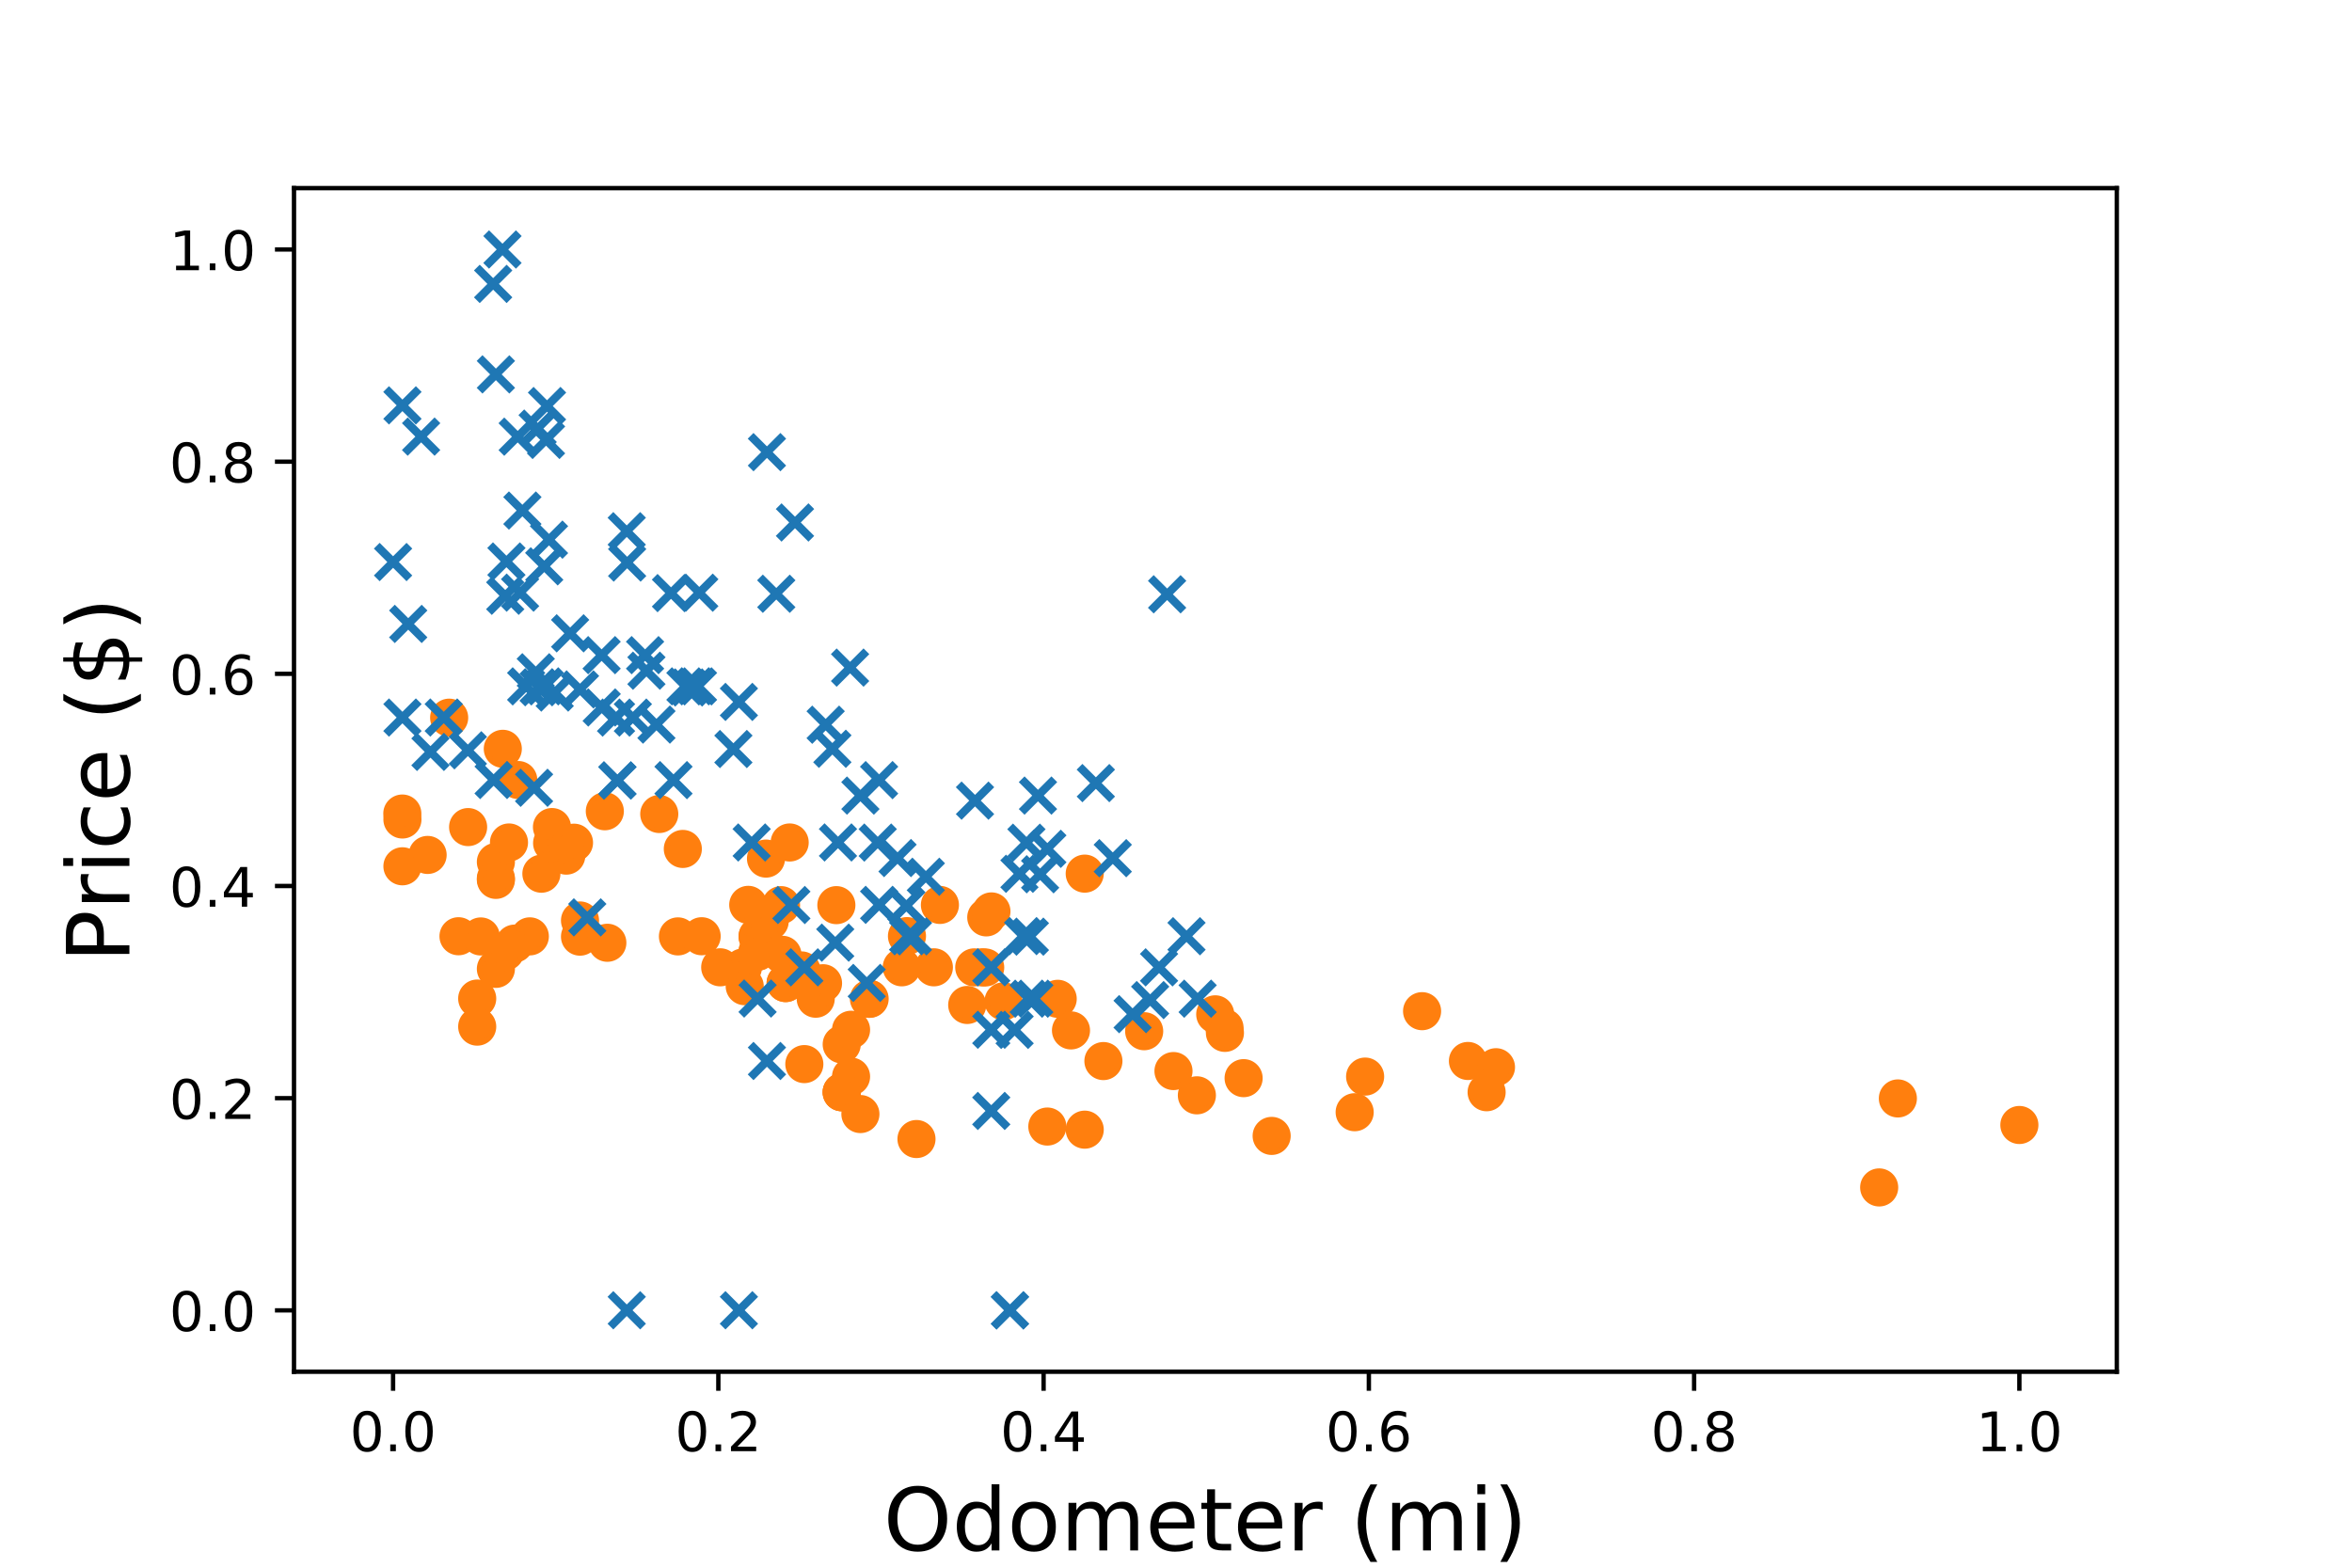 <?xml version="1.0" encoding="utf-8" standalone="no"?>
<!DOCTYPE svg PUBLIC "-//W3C//DTD SVG 1.1//EN"
  "http://www.w3.org/Graphics/SVG/1.1/DTD/svg11.dtd">
<!-- Created with matplotlib (http://matplotlib.org/) -->
<svg height="288pt" version="1.1" viewBox="0 0 432 288" width="432pt" xmlns="http://www.w3.org/2000/svg" xmlns:xlink="http://www.w3.org/1999/xlink">
 <defs>
  <style type="text/css">
*{stroke-linecap:butt;stroke-linejoin:round;}
  </style>
 </defs>
 <g id="figure_1">
  <g id="patch_1">
   <path d="M 0 288 
L 432 288 
L 432 0 
L 0 0 
z
" style="fill:#ffffff;"/>
  </g>
  <g id="axes_1">
   <g id="patch_2">
    <path d="M 54 252 
L 388.8 252 
L 388.8 34.56 
L 54 34.56 
z
" style="fill:#ffffff;"/>
   </g>
   <g id="PathCollection_1">
    <defs>
     <path d="M 0 3 
C 0.796 3 1.559 2.684 2.121 2.121 
C 2.684 1.559 3 0.796 3 0 
C 3 -0.796 2.684 -1.559 2.121 -2.121 
C 1.559 -2.684 0.796 -3 0 -3 
C -0.796 -3 -1.559 -2.684 -2.121 -2.121 
C -2.684 -1.559 -3 -0.796 -3 0 
C -3 0.796 -2.684 1.559 -2.121 2.121 
C -1.559 2.684 -0.796 3 0 3 
z
" id="mcdfbeb2404" style="stroke:#ff7f0e;"/>
    </defs>
    <g clip-path="url(#pd750fcc154)">
     <use style="fill:#ff7f0e;stroke:#ff7f0e;" x="128.874" xlink:href="#mcdfbeb2404" y="171.997"/>
     <use style="fill:#ff7f0e;stroke:#ff7f0e;" x="147.734" xlink:href="#mcdfbeb2404" y="195.486"/>
     <use style="fill:#ff7f0e;stroke:#ff7f0e;" x="172.638" xlink:href="#mcdfbeb2404" y="166.244"/>
     <use style="fill:#ff7f0e;stroke:#ff7f0e;" x="158.034" xlink:href="#mcdfbeb2404" y="204.663"/>
     <use style="fill:#ff7f0e;stroke:#ff7f0e;" x="99.439" xlink:href="#mcdfbeb2404" y="160.508"/>
     <use style="fill:#ff7f0e;stroke:#ff7f0e;" x="97.316" xlink:href="#mcdfbeb2404" y="172.02"/>
     <use style="fill:#ff7f0e;stroke:#ff7f0e;" x="154.6" xlink:href="#mcdfbeb2404" y="191.861"/>
     <use style="fill:#ff7f0e;stroke:#ff7f0e;" x="147.224" xlink:href="#mcdfbeb2404" y="178.278"/>
     <use style="fill:#ff7f0e;stroke:#ff7f0e;" x="91.082" xlink:href="#mcdfbeb2404" y="161.357"/>
     <use style="fill:#ff7f0e;stroke:#ff7f0e;" x="84.215" xlink:href="#mcdfbeb2404" y="171.997"/>
     <use style="fill:#ff7f0e;stroke:#ff7f0e;" x="156.317" xlink:href="#mcdfbeb2404" y="197.78"/>
     <use style="fill:#ff7f0e;stroke:#ff7f0e;" x="87.649" xlink:href="#mcdfbeb2404" y="188.603"/>
     <use style="fill:#ff7f0e;stroke:#ff7f0e;" x="194.272" xlink:href="#mcdfbeb2404" y="183.492"/>
     <use style="fill:#ff7f0e;stroke:#ff7f0e;" x="248.817" xlink:href="#mcdfbeb2404" y="204.325"/>
     <use style="fill:#ff7f0e;stroke:#ff7f0e;" x="94.516" xlink:href="#mcdfbeb2404" y="173.351"/>
     <use style="fill:#ff7f0e;stroke:#ff7f0e;" x="139.15" xlink:href="#mcdfbeb2404" y="172.026"/>
     <use style="fill:#ff7f0e;stroke:#ff7f0e;" x="91.082" xlink:href="#mcdfbeb2404" y="177.991"/>
     <use style="fill:#ff7f0e;stroke:#ff7f0e;" x="250.736" xlink:href="#mcdfbeb2404" y="197.78"/>
     <use style="fill:#ff7f0e;stroke:#ff7f0e;" x="136.455" xlink:href="#mcdfbeb2404" y="177.733"/>
     <use style="fill:#ff7f0e;stroke:#ff7f0e;" x="233.569" xlink:href="#mcdfbeb2404" y="208.678"/>
     <use style="fill:#ff7f0e;stroke:#ff7f0e;" x="154.6" xlink:href="#mcdfbeb2404" y="200.648"/>
     <use style="fill:#ff7f0e;stroke:#ff7f0e;" x="106.533" xlink:href="#mcdfbeb2404" y="172.072"/>
     <use style="fill:#ff7f0e;stroke:#ff7f0e;" x="153.618" xlink:href="#mcdfbeb2404" y="166.284"/>
     <use style="fill:#ff7f0e;stroke:#ff7f0e;" x="370.905" xlink:href="#mcdfbeb2404" y="206.671"/>
     <use style="fill:#ff7f0e;stroke:#ff7f0e;" x="178.943" xlink:href="#mcdfbeb2404" y="177.716"/>
     <use style="fill:#ff7f0e;stroke:#ff7f0e;" x="181.151" xlink:href="#mcdfbeb2404" y="168.532"/>
     <use style="fill:#ff7f0e;stroke:#ff7f0e;" x="159.725" xlink:href="#mcdfbeb2404" y="183.498"/>
     <use style="fill:#ff7f0e;stroke:#ff7f0e;" x="139.15" xlink:href="#mcdfbeb2404" y="172.026"/>
     <use style="fill:#ff7f0e;stroke:#ff7f0e;" x="136.783" xlink:href="#mcdfbeb2404" y="181.174"/>
     <use style="fill:#ff7f0e;stroke:#ff7f0e;" x="192.368" xlink:href="#mcdfbeb2404" y="206.958"/>
     <use style="fill:#ff7f0e;stroke:#ff7f0e;" x="154.6" xlink:href="#mcdfbeb2404" y="200.648"/>
     <use style="fill:#ff7f0e;stroke:#ff7f0e;" x="156.317" xlink:href="#mcdfbeb2404" y="189.176"/>
     <use style="fill:#ff7f0e;stroke:#ff7f0e;" x="273.053" xlink:href="#mcdfbeb2404" y="200.654"/>
     <use style="fill:#ff7f0e;stroke:#ff7f0e;" x="219.835" xlink:href="#mcdfbeb2404" y="201.222"/>
     <use style="fill:#ff7f0e;stroke:#ff7f0e;" x="154.6" xlink:href="#mcdfbeb2404" y="200.648"/>
     <use style="fill:#ff7f0e;stroke:#ff7f0e;" x="345.155" xlink:href="#mcdfbeb2404" y="218.143"/>
     <use style="fill:#ff7f0e;stroke:#ff7f0e;" x="165.628" xlink:href="#mcdfbeb2404" y="177.704"/>
     <use style="fill:#ff7f0e;stroke:#ff7f0e;" x="111.09" xlink:href="#mcdfbeb2404" y="149.036"/>
     <use style="fill:#ff7f0e;stroke:#ff7f0e;" x="202.668" xlink:href="#mcdfbeb2404" y="194.929"/>
     <use style="fill:#ff7f0e;stroke:#ff7f0e;" x="143.455" xlink:href="#mcdfbeb2404" y="166.284"/>
     <use style="fill:#ff7f0e;stroke:#ff7f0e;" x="95.194" xlink:href="#mcdfbeb2404" y="143.3"/>
     <use style="fill:#ff7f0e;stroke:#ff7f0e;" x="104.011" xlink:href="#mcdfbeb2404" y="157.187"/>
     <use style="fill:#ff7f0e;stroke:#ff7f0e;" x="144.3" xlink:href="#mcdfbeb2404" y="180.601"/>
     <use style="fill:#ff7f0e;stroke:#ff7f0e;" x="87.649" xlink:href="#mcdfbeb2404" y="183.446"/>
     <use style="fill:#ff7f0e;stroke:#ff7f0e;" x="144.3" xlink:href="#mcdfbeb2404" y="180.601"/>
     <use style="fill:#ff7f0e;stroke:#ff7f0e;" x="224.985" xlink:href="#mcdfbeb2404" y="189.75"/>
     <use style="fill:#ff7f0e;stroke:#ff7f0e;" x="141.37" xlink:href="#mcdfbeb2404" y="169.261"/>
     <use style="fill:#ff7f0e;stroke:#ff7f0e;" x="269.62" xlink:href="#mcdfbeb2404" y="194.912"/>
     <use style="fill:#ff7f0e;stroke:#ff7f0e;" x="215.537" xlink:href="#mcdfbeb2404" y="196.765"/>
     <use style="fill:#ff7f0e;stroke:#ff7f0e;" x="168.334" xlink:href="#mcdfbeb2404" y="209.252"/>
     <use style="fill:#ff7f0e;stroke:#ff7f0e;" x="210.155" xlink:href="#mcdfbeb2404" y="189.446"/>
     <use style="fill:#ff7f0e;stroke:#ff7f0e;" x="348.588" xlink:href="#mcdfbeb2404" y="201.795"/>
     <use style="fill:#ff7f0e;stroke:#ff7f0e;" x="159.599" xlink:href="#mcdfbeb2404" y="183.48"/>
     <use style="fill:#ff7f0e;stroke:#ff7f0e;" x="228.419" xlink:href="#mcdfbeb2404" y="198.067"/>
     <use style="fill:#ff7f0e;stroke:#ff7f0e;" x="223.205" xlink:href="#mcdfbeb2404" y="186.343"/>
     <use style="fill:#ff7f0e;stroke:#ff7f0e;" x="151.167" xlink:href="#mcdfbeb2404" y="180.63"/>
     <use style="fill:#ff7f0e;stroke:#ff7f0e;" x="149.824" xlink:href="#mcdfbeb2404" y="183.475"/>
     <use style="fill:#ff7f0e;stroke:#ff7f0e;" x="111.552" xlink:href="#mcdfbeb2404" y="173.196"/>
     <use style="fill:#ff7f0e;stroke:#ff7f0e;" x="199.235" xlink:href="#mcdfbeb2404" y="207.531"/>
     <use style="fill:#ff7f0e;stroke:#ff7f0e;" x="196.713" xlink:href="#mcdfbeb2404" y="189.297"/>
     <use style="fill:#ff7f0e;stroke:#ff7f0e;" x="101.408" xlink:href="#mcdfbeb2404" y="154.892"/>
     <use style="fill:#ff7f0e;stroke:#ff7f0e;" x="78.542" xlink:href="#mcdfbeb2404" y="157.061"/>
     <use style="fill:#ff7f0e;stroke:#ff7f0e;" x="104.198" xlink:href="#mcdfbeb2404" y="155.334"/>
     <use style="fill:#ff7f0e;stroke:#ff7f0e;" x="124.52" xlink:href="#mcdfbeb2404" y="172.026"/>
     <use style="fill:#ff7f0e;stroke:#ff7f0e;" x="224.915" xlink:href="#mcdfbeb2404" y="188.832"/>
     <use style="fill:#ff7f0e;stroke:#ff7f0e;" x="171.529" xlink:href="#mcdfbeb2404" y="177.704"/>
     <use style="fill:#ff7f0e;stroke:#ff7f0e;" x="184.323" xlink:href="#mcdfbeb2404" y="183.951"/>
     <use style="fill:#ff7f0e;stroke:#ff7f0e;" x="91.082" xlink:href="#mcdfbeb2404" y="158.345"/>
     <use style="fill:#ff7f0e;stroke:#ff7f0e;" x="106.533" xlink:href="#mcdfbeb2404" y="169.1"/>
     <use style="fill:#ff7f0e;stroke:#ff7f0e;" x="105.43" xlink:href="#mcdfbeb2404" y="154.812"/>
     <use style="fill:#ff7f0e;stroke:#ff7f0e;" x="145.042" xlink:href="#mcdfbeb2404" y="154.772"/>
     <use style="fill:#ff7f0e;stroke:#ff7f0e;" x="92.351" xlink:href="#mcdfbeb2404" y="137.564"/>
     <use style="fill:#ff7f0e;stroke:#ff7f0e;" x="180.955" xlink:href="#mcdfbeb2404" y="177.733"/>
     <use style="fill:#ff7f0e;stroke:#ff7f0e;" x="139.15" xlink:href="#mcdfbeb2404" y="174.836"/>
     <use style="fill:#ff7f0e;stroke:#ff7f0e;" x="132.283" xlink:href="#mcdfbeb2404" y="177.704"/>
     <use style="fill:#ff7f0e;stroke:#ff7f0e;" x="88.31" xlink:href="#mcdfbeb2404" y="172.037"/>
     <use style="fill:#ff7f0e;stroke:#ff7f0e;" x="139.15" xlink:href="#mcdfbeb2404" y="174.836"/>
     <use style="fill:#ff7f0e;stroke:#ff7f0e;" x="125.416" xlink:href="#mcdfbeb2404" y="155.959"/>
     <use style="fill:#ff7f0e;stroke:#ff7f0e;" x="182.1" xlink:href="#mcdfbeb2404" y="167.437"/>
     <use style="fill:#ff7f0e;stroke:#ff7f0e;" x="261.199" xlink:href="#mcdfbeb2404" y="185.763"/>
     <use style="fill:#ff7f0e;stroke:#ff7f0e;" x="73.915" xlink:href="#mcdfbeb2404" y="159.148"/>
     <use style="fill:#ff7f0e;stroke:#ff7f0e;" x="121.09" xlink:href="#mcdfbeb2404" y="149.541"/>
     <use style="fill:#ff7f0e;stroke:#ff7f0e;" x="199.235" xlink:href="#mcdfbeb2404" y="160.496"/>
     <use style="fill:#ff7f0e;stroke:#ff7f0e;" x="140.693" xlink:href="#mcdfbeb2404" y="157.732"/>
     <use style="fill:#ff7f0e;stroke:#ff7f0e;" x="73.915" xlink:href="#mcdfbeb2404" y="150.55"/>
     <use style="fill:#ff7f0e;stroke:#ff7f0e;" x="274.77" xlink:href="#mcdfbeb2404" y="196.059"/>
     <use style="fill:#ff7f0e;stroke:#ff7f0e;" x="73.896" xlink:href="#mcdfbeb2404" y="149.455"/>
     <use style="fill:#ff7f0e;stroke:#ff7f0e;" x="143.72" xlink:href="#mcdfbeb2404" y="175.41"/>
     <use style="fill:#ff7f0e;stroke:#ff7f0e;" x="93.487" xlink:href="#mcdfbeb2404" y="154.772"/>
     <use style="fill:#ff7f0e;stroke:#ff7f0e;" x="166.586" xlink:href="#mcdfbeb2404" y="171.974"/>
     <use style="fill:#ff7f0e;stroke:#ff7f0e;" x="101.382" xlink:href="#mcdfbeb2404" y="151.938"/>
     <use style="fill:#ff7f0e;stroke:#ff7f0e;" x="177.652" xlink:href="#mcdfbeb2404" y="184.622"/>
     <use style="fill:#ff7f0e;stroke:#ff7f0e;" x="85.98" xlink:href="#mcdfbeb2404" y="151.944"/>
     <use style="fill:#ff7f0e;stroke:#ff7f0e;" x="91.082" xlink:href="#mcdfbeb2404" y="161.644"/>
     <use style="fill:#ff7f0e;stroke:#ff7f0e;" x="82.499" xlink:href="#mcdfbeb2404" y="131.845"/>
     <use style="fill:#ff7f0e;stroke:#ff7f0e;" x="180.351" xlink:href="#mcdfbeb2404" y="177.71"/>
     <use style="fill:#ff7f0e;stroke:#ff7f0e;" x="137.433" xlink:href="#mcdfbeb2404" y="166.232"/>
     <use style="fill:#ff7f0e;stroke:#ff7f0e;" x="104.816" xlink:href="#mcdfbeb2404" y="155.334"/>
     <use style="fill:#ff7f0e;stroke:#ff7f0e;" x="92.799" xlink:href="#mcdfbeb2404" y="174.836"/>
     <use style="fill:#ff7f0e;stroke:#ff7f0e;" x="149.45" xlink:href="#mcdfbeb2404" y="180.572"/>
    </g>
   </g>
   <g id="PathCollection_2">
    <defs>
     <path d="M -3 3 
L 3 -3 
M -3 -3 
L 3 3 
" id="meeaade6851" style="stroke:#1f77b4;stroke-width:1.5;"/>
    </defs>
    <g clip-path="url(#pd750fcc154)">
     <use style="fill:#1f77b4;stroke:#1f77b4;stroke-width:1.5;" x="187.911" xlink:href="#meeaade6851" y="171.974"/>
     <use style="fill:#1f77b4;stroke:#1f77b4;stroke-width:1.5;" x="217.93" xlink:href="#meeaade6851" y="171.997"/>
     <use style="fill:#1f77b4;stroke:#1f77b4;stroke-width:1.5;" x="189.163" xlink:href="#meeaade6851" y="172.072"/>
     <use style="fill:#1f77b4;stroke:#1f77b4;stroke-width:1.5;" x="107.868" xlink:href="#meeaade6851" y="168.532"/>
     <use style="fill:#1f77b4;stroke:#1f77b4;stroke-width:1.5;" x="118.731" xlink:href="#meeaade6851" y="123.213"/>
     <use style="fill:#1f77b4;stroke:#1f77b4;stroke-width:1.5;" x="128.439" xlink:href="#meeaade6851" y="108.884"/>
     <use style="fill:#1f77b4;stroke:#1f77b4;stroke-width:1.5;" x="214.369" xlink:href="#meeaade6851" y="109.177"/>
     <use style="fill:#1f77b4;stroke:#1f77b4;stroke-width:1.5;" x="166.789" xlink:href="#meeaade6851" y="171.997"/>
     <use style="fill:#1f77b4;stroke:#1f77b4;stroke-width:1.5;" x="182.068" xlink:href="#meeaade6851" y="204.09"/>
     <use style="fill:#1f77b4;stroke:#1f77b4;stroke-width:1.5;" x="145.352" xlink:href="#meeaade6851" y="166.261"/>
     <use style="fill:#1f77b4;stroke:#1f77b4;stroke-width:1.5;" x="188.934" xlink:href="#meeaade6851" y="183.469"/>
     <use style="fill:#1f77b4;stroke:#1f77b4;stroke-width:1.5;" x="186.359" xlink:href="#meeaade6851" y="189.205"/>
     <use style="fill:#1f77b4;stroke:#1f77b4;stroke-width:1.5;" x="219.974" xlink:href="#meeaade6851" y="183.469"/>
     <use style="fill:#1f77b4;stroke:#1f77b4;stroke-width:1.5;" x="208.026" xlink:href="#meeaade6851" y="186.308"/>
     <use style="fill:#1f77b4;stroke:#1f77b4;stroke-width:1.5;" x="185.501" xlink:href="#meeaade6851" y="240.725"/>
     <use style="fill:#1f77b4;stroke:#1f77b4;stroke-width:1.5;" x="212.888" xlink:href="#meeaade6851" y="177.71"/>
     <use style="fill:#1f77b4;stroke:#1f77b4;stroke-width:1.5;" x="123.7" xlink:href="#meeaade6851" y="143.317"/>
     <use style="fill:#1f77b4;stroke:#1f77b4;stroke-width:1.5;" x="201.279" xlink:href="#meeaade6851" y="143.862"/>
     <use style="fill:#1f77b4;stroke:#1f77b4;stroke-width:1.5;" x="138.06" xlink:href="#meeaade6851" y="154.772"/>
     <use style="fill:#1f77b4;stroke:#1f77b4;stroke-width:1.5;" x="140.867" xlink:href="#meeaade6851" y="194.912"/>
     <use style="fill:#1f77b4;stroke:#1f77b4;stroke-width:1.5;" x="159.193" xlink:href="#meeaade6851" y="180.572"/>
     <use style="fill:#1f77b4;stroke:#1f77b4;stroke-width:1.5;" x="187.243" xlink:href="#meeaade6851" y="160.525"/>
     <use style="fill:#1f77b4;stroke:#1f77b4;stroke-width:1.5;" x="166.475" xlink:href="#meeaade6851" y="166.404"/>
     <use style="fill:#1f77b4;stroke:#1f77b4;stroke-width:1.5;" x="192.368" xlink:href="#meeaade6851" y="155.936"/>
     <use style="fill:#1f77b4;stroke:#1f77b4;stroke-width:1.5;" x="147.734" xlink:href="#meeaade6851" y="177.71"/>
     <use style="fill:#1f77b4;stroke:#1f77b4;stroke-width:1.5;" x="211.252" xlink:href="#meeaade6851" y="183.727"/>
     <use style="fill:#1f77b4;stroke:#1f77b4;stroke-width:1.5;" x="161.467" xlink:href="#meeaade6851" y="143.317"/>
     <use style="fill:#1f77b4;stroke:#1f77b4;stroke-width:1.5;" x="161.467" xlink:href="#meeaade6851" y="166.232"/>
     <use style="fill:#1f77b4;stroke:#1f77b4;stroke-width:1.5;" x="185.501" xlink:href="#meeaade6851" y="240.725"/>
     <use style="fill:#1f77b4;stroke:#1f77b4;stroke-width:1.5;" x="126.488" xlink:href="#meeaade6851" y="126.293"/>
     <use style="fill:#1f77b4;stroke:#1f77b4;stroke-width:1.5;" x="161.217" xlink:href="#meeaade6851" y="154.789"/>
     <use style="fill:#1f77b4;stroke:#1f77b4;stroke-width:1.5;" x="110.498" xlink:href="#meeaade6851" y="120.356"/>
     <use style="fill:#1f77b4;stroke:#1f77b4;stroke-width:1.5;" x="116.242" xlink:href="#meeaade6851" y="131.828"/>
     <use style="fill:#1f77b4;stroke:#1f77b4;stroke-width:1.5;" x="134.704" xlink:href="#meeaade6851" y="137.604"/>
     <use style="fill:#1f77b4;stroke:#1f77b4;stroke-width:1.5;" x="95.086" xlink:href="#meeaade6851" y="80.222"/>
     <use style="fill:#1f77b4;stroke:#1f77b4;stroke-width:1.5;" x="81.503" xlink:href="#meeaade6851" y="131.817"/>
     <use style="fill:#1f77b4;stroke:#1f77b4;stroke-width:1.5;" x="98.407" xlink:href="#meeaade6851" y="123.5"/>
     <use style="fill:#1f77b4;stroke:#1f77b4;stroke-width:1.5;" x="152.884" xlink:href="#meeaade6851" y="137.558"/>
     <use style="fill:#1f77b4;stroke:#1f77b4;stroke-width:1.5;" x="189.978" xlink:href="#meeaade6851" y="183.469"/>
     <use style="fill:#1f77b4;stroke:#1f77b4;stroke-width:1.5;" x="142.583" xlink:href="#meeaade6851" y="109.079"/>
     <use style="fill:#1f77b4;stroke:#1f77b4;stroke-width:1.5;" x="113.399" xlink:href="#meeaade6851" y="143.375"/>
     <use style="fill:#1f77b4;stroke:#1f77b4;stroke-width:1.5;" x="153.915" xlink:href="#meeaade6851" y="154.766"/>
     <use style="fill:#1f77b4;stroke:#1f77b4;stroke-width:1.5;" x="113.399" xlink:href="#meeaade6851" y="143.375"/>
     <use style="fill:#1f77b4;stroke:#1f77b4;stroke-width:1.5;" x="191.044" xlink:href="#meeaade6851" y="160.611"/>
     <use style="fill:#1f77b4;stroke:#1f77b4;stroke-width:1.5;" x="146.017" xlink:href="#meeaade6851" y="95.984"/>
     <use style="fill:#1f77b4;stroke:#1f77b4;stroke-width:1.5;" x="153.414" xlink:href="#meeaade6851" y="173.173"/>
     <use style="fill:#1f77b4;stroke:#1f77b4;stroke-width:1.5;" x="98.933" xlink:href="#meeaade6851" y="126.253"/>
     <use style="fill:#1f77b4;stroke:#1f77b4;stroke-width:1.5;" x="99.961" xlink:href="#meeaade6851" y="104.043"/>
     <use style="fill:#1f77b4;stroke:#1f77b4;stroke-width:1.5;" x="98.095" xlink:href="#meeaade6851" y="144.723"/>
     <use style="fill:#1f77b4;stroke:#1f77b4;stroke-width:1.5;" x="167.69" xlink:href="#meeaade6851" y="172.026"/>
     <use style="fill:#1f77b4;stroke:#1f77b4;stroke-width:1.5;" x="92.799" xlink:href="#meeaade6851" y="109.447"/>
     <use style="fill:#1f77b4;stroke:#1f77b4;stroke-width:1.5;" x="139.15" xlink:href="#meeaade6851" y="183.44"/>
     <use style="fill:#1f77b4;stroke:#1f77b4;stroke-width:1.5;" x="204.385" xlink:href="#meeaade6851" y="157.657"/>
     <use style="fill:#1f77b4;stroke:#1f77b4;stroke-width:1.5;" x="158.034" xlink:href="#meeaade6851" y="146.157"/>
     <use style="fill:#1f77b4;stroke:#1f77b4;stroke-width:1.5;" x="85.932" xlink:href="#meeaade6851" y="137.839"/>
     <use style="fill:#1f77b4;stroke:#1f77b4;stroke-width:1.5;" x="140.867" xlink:href="#meeaade6851" y="83.061"/>
     <use style="fill:#1f77b4;stroke:#1f77b4;stroke-width:1.5;" x="90.663" xlink:href="#meeaade6851" y="143.294"/>
     <use style="fill:#1f77b4;stroke:#1f77b4;stroke-width:1.5;" x="100.835" xlink:href="#meeaade6851" y="99.139"/>
     <use style="fill:#1f77b4;stroke:#1f77b4;stroke-width:1.5;" x="77.349" xlink:href="#meeaade6851" y="80.21"/>
     <use style="fill:#1f77b4;stroke:#1f77b4;stroke-width:1.5;" x="115.116" xlink:href="#meeaade6851" y="97.585"/>
     <use style="fill:#1f77b4;stroke:#1f77b4;stroke-width:1.5;" x="72.198" xlink:href="#meeaade6851" y="103.252"/>
     <use style="fill:#1f77b4;stroke:#1f77b4;stroke-width:1.5;" x="179.084" xlink:href="#meeaade6851" y="147.086"/>
     <use style="fill:#1f77b4;stroke:#1f77b4;stroke-width:1.5;" x="110.517" xlink:href="#meeaade6851" y="129.97"/>
     <use style="fill:#1f77b4;stroke:#1f77b4;stroke-width:1.5;" x="188.526" xlink:href="#meeaade6851" y="154.812"/>
     <use style="fill:#1f77b4;stroke:#1f77b4;stroke-width:1.5;" x="164.852" xlink:href="#meeaade6851" y="157.634"/>
     <use style="fill:#1f77b4;stroke:#1f77b4;stroke-width:1.5;" x="120.57" xlink:href="#meeaade6851" y="133.113"/>
     <use style="fill:#1f77b4;stroke:#1f77b4;stroke-width:1.5;" x="101.887" xlink:href="#meeaade6851" y="127.228"/>
     <use style="fill:#1f77b4;stroke:#1f77b4;stroke-width:1.5;" x="123.246" xlink:href="#meeaade6851" y="108.959"/>
     <use style="fill:#1f77b4;stroke:#1f77b4;stroke-width:1.5;" x="156.138" xlink:href="#meeaade6851" y="122.645"/>
     <use style="fill:#1f77b4;stroke:#1f77b4;stroke-width:1.5;" x="151.651" xlink:href="#meeaade6851" y="133.136"/>
     <use style="fill:#1f77b4;stroke:#1f77b4;stroke-width:1.5;" x="127.696" xlink:href="#meeaade6851" y="126.081"/>
     <use style="fill:#1f77b4;stroke:#1f77b4;stroke-width:1.5;" x="113.152" xlink:href="#meeaade6851" y="131.828"/>
     <use style="fill:#1f77b4;stroke:#1f77b4;stroke-width:1.5;" x="100.059" xlink:href="#meeaade6851" y="126.092"/>
     <use style="fill:#1f77b4;stroke:#1f77b4;stroke-width:1.5;" x="93.015" xlink:href="#meeaade6851" y="103.148"/>
     <use style="fill:#1f77b4;stroke:#1f77b4;stroke-width:1.5;" x="106.533" xlink:href="#meeaade6851" y="126.654"/>
     <use style="fill:#1f77b4;stroke:#1f77b4;stroke-width:1.5;" x="190.651" xlink:href="#meeaade6851" y="146.157"/>
     <use style="fill:#1f77b4;stroke:#1f77b4;stroke-width:1.5;" x="79.065" xlink:href="#meeaade6851" y="138.132"/>
     <use style="fill:#1f77b4;stroke:#1f77b4;stroke-width:1.5;" x="135.717" xlink:href="#meeaade6851" y="128.949"/>
     <use style="fill:#1f77b4;stroke:#1f77b4;stroke-width:1.5;" x="95.949" xlink:href="#meeaade6851" y="93.793"/>
     <use style="fill:#1f77b4;stroke:#1f77b4;stroke-width:1.5;" x="115.19" xlink:href="#meeaade6851" y="103.344"/>
     <use style="fill:#1f77b4;stroke:#1f77b4;stroke-width:1.5;" x="73.915" xlink:href="#meeaade6851" y="74.469"/>
     <use style="fill:#1f77b4;stroke:#1f77b4;stroke-width:1.5;" x="95.53" xlink:href="#meeaade6851" y="108.873"/>
     <use style="fill:#1f77b4;stroke:#1f77b4;stroke-width:1.5;" x="92.289" xlink:href="#meeaade6851" y="45.835"/>
     <use style="fill:#1f77b4;stroke:#1f77b4;stroke-width:1.5;" x="98.751" xlink:href="#meeaade6851" y="78.736"/>
     <use style="fill:#1f77b4;stroke:#1f77b4;stroke-width:1.5;" x="170.051" xlink:href="#meeaade6851" y="161.07"/>
     <use style="fill:#1f77b4;stroke:#1f77b4;stroke-width:1.5;" x="128.203" xlink:href="#meeaade6851" y="126.092"/>
     <use style="fill:#1f77b4;stroke:#1f77b4;stroke-width:1.5;" x="125.89" xlink:href="#meeaade6851" y="126.092"/>
     <use style="fill:#1f77b4;stroke:#1f77b4;stroke-width:1.5;" x="74.98" xlink:href="#meeaade6851" y="114.62"/>
     <use style="fill:#1f77b4;stroke:#1f77b4;stroke-width:1.5;" x="96.639" xlink:href="#meeaade6851" y="126.092"/>
     <use style="fill:#1f77b4;stroke:#1f77b4;stroke-width:1.5;" x="118.483" xlink:href="#meeaade6851" y="120.356"/>
     <use style="fill:#1f77b4;stroke:#1f77b4;stroke-width:1.5;" x="90.579" xlink:href="#meeaade6851" y="52.156"/>
     <use style="fill:#1f77b4;stroke:#1f77b4;stroke-width:1.5;" x="100.289" xlink:href="#meeaade6851" y="80.818"/>
     <use style="fill:#1f77b4;stroke:#1f77b4;stroke-width:1.5;" x="104.718" xlink:href="#meeaade6851" y="116.347"/>
     <use style="fill:#1f77b4;stroke:#1f77b4;stroke-width:1.5;" x="182.068" xlink:href="#meeaade6851" y="189.176"/>
     <use style="fill:#1f77b4;stroke:#1f77b4;stroke-width:1.5;" x="182.068" xlink:href="#meeaade6851" y="177.704"/>
     <use style="fill:#1f77b4;stroke:#1f77b4;stroke-width:1.5;" x="100.473" xlink:href="#meeaade6851" y="74.589"/>
     <use style="fill:#1f77b4;stroke:#1f77b4;stroke-width:1.5;" x="73.915" xlink:href="#meeaade6851" y="131.822"/>
     <use style="fill:#1f77b4;stroke:#1f77b4;stroke-width:1.5;" x="91.082" xlink:href="#meeaade6851" y="68.779"/>
     <use style="fill:#1f77b4;stroke:#1f77b4;stroke-width:1.5;" x="135.717" xlink:href="#meeaade6851" y="240.708"/>
     <use style="fill:#1f77b4;stroke:#1f77b4;stroke-width:1.5;" x="115.116" xlink:href="#meeaade6851" y="240.708"/>
    </g>
   </g>
   <g id="matplotlib.axis_1">
    <g id="xtick_1">
     <g id="line2d_1">
      <defs>
       <path d="M 0 0 
L 0 3.5 
" id="ma9a76fe742" style="stroke:#000000;stroke-width:0.8;"/>
      </defs>
      <g>
       <use style="stroke:#000000;stroke-width:0.8;" x="72.198" xlink:href="#ma9a76fe742" y="252"/>
      </g>
     </g>
     <g id="text_1">
      <!-- 0.0 -->
      <defs>
       <path d="M 31.781 66.406 
Q 24.172 66.406 20.328 58.906 
Q 16.5 51.422 16.5 36.375 
Q 16.5 21.391 20.328 13.891 
Q 24.172 6.391 31.781 6.391 
Q 39.453 6.391 43.281 13.891 
Q 47.125 21.391 47.125 36.375 
Q 47.125 51.422 43.281 58.906 
Q 39.453 66.406 31.781 66.406 
z
M 31.781 74.219 
Q 44.047 74.219 50.516 64.516 
Q 56.984 54.828 56.984 36.375 
Q 56.984 17.969 50.516 8.266 
Q 44.047 -1.422 31.781 -1.422 
Q 19.531 -1.422 13.062 8.266 
Q 6.594 17.969 6.594 36.375 
Q 6.594 54.828 13.062 64.516 
Q 19.531 74.219 31.781 74.219 
z
" id="DejaVuSans-30"/>
       <path d="M 10.688 12.406 
L 21 12.406 
L 21 0 
L 10.688 0 
z
" id="DejaVuSans-2e"/>
      </defs>
      <g transform="translate(64.247 266.598)scale(0.1 -0.1)">
       <use xlink:href="#DejaVuSans-30"/>
       <use x="63.623" xlink:href="#DejaVuSans-2e"/>
       <use x="95.41" xlink:href="#DejaVuSans-30"/>
      </g>
     </g>
    </g>
    <g id="xtick_2">
     <g id="line2d_2">
      <g>
       <use style="stroke:#000000;stroke-width:0.8;" x="131.94" xlink:href="#ma9a76fe742" y="252"/>
      </g>
     </g>
     <g id="text_2">
      <!-- 0.2 -->
      <defs>
       <path d="M 19.188 8.297 
L 53.609 8.297 
L 53.609 0 
L 7.328 0 
L 7.328 8.297 
Q 12.938 14.109 22.625 23.891 
Q 32.328 33.688 34.812 36.531 
Q 39.547 41.844 41.422 45.531 
Q 43.312 49.219 43.312 52.781 
Q 43.312 58.594 39.234 62.25 
Q 35.156 65.922 28.609 65.922 
Q 23.969 65.922 18.812 64.312 
Q 13.672 62.703 7.812 59.422 
L 7.812 69.391 
Q 13.766 71.781 18.938 73 
Q 24.125 74.219 28.422 74.219 
Q 39.75 74.219 46.484 68.547 
Q 53.219 62.891 53.219 53.422 
Q 53.219 48.922 51.531 44.891 
Q 49.859 40.875 45.406 35.406 
Q 44.188 33.984 37.641 27.219 
Q 31.109 20.453 19.188 8.297 
z
" id="DejaVuSans-32"/>
      </defs>
      <g transform="translate(123.988 266.598)scale(0.1 -0.1)">
       <use xlink:href="#DejaVuSans-30"/>
       <use x="63.623" xlink:href="#DejaVuSans-2e"/>
       <use x="95.41" xlink:href="#DejaVuSans-32"/>
      </g>
     </g>
    </g>
    <g id="xtick_3">
     <g id="line2d_3">
      <g>
       <use style="stroke:#000000;stroke-width:0.8;" x="191.681" xlink:href="#ma9a76fe742" y="252"/>
      </g>
     </g>
     <g id="text_3">
      <!-- 0.4 -->
      <defs>
       <path d="M 37.797 64.312 
L 12.891 25.391 
L 37.797 25.391 
z
M 35.203 72.906 
L 47.609 72.906 
L 47.609 25.391 
L 58.016 25.391 
L 58.016 17.188 
L 47.609 17.188 
L 47.609 0 
L 37.797 0 
L 37.797 17.188 
L 4.891 17.188 
L 4.891 26.703 
z
" id="DejaVuSans-34"/>
      </defs>
      <g transform="translate(183.73 266.598)scale(0.1 -0.1)">
       <use xlink:href="#DejaVuSans-30"/>
       <use x="63.623" xlink:href="#DejaVuSans-2e"/>
       <use x="95.41" xlink:href="#DejaVuSans-34"/>
      </g>
     </g>
    </g>
    <g id="xtick_4">
     <g id="line2d_4">
      <g>
       <use style="stroke:#000000;stroke-width:0.8;" x="251.423" xlink:href="#ma9a76fe742" y="252"/>
      </g>
     </g>
     <g id="text_4">
      <!-- 0.6 -->
      <defs>
       <path d="M 33.016 40.375 
Q 26.375 40.375 22.484 35.828 
Q 18.609 31.297 18.609 23.391 
Q 18.609 15.531 22.484 10.953 
Q 26.375 6.391 33.016 6.391 
Q 39.656 6.391 43.531 10.953 
Q 47.406 15.531 47.406 23.391 
Q 47.406 31.297 43.531 35.828 
Q 39.656 40.375 33.016 40.375 
z
M 52.594 71.297 
L 52.594 62.312 
Q 48.875 64.062 45.094 64.984 
Q 41.312 65.922 37.594 65.922 
Q 27.828 65.922 22.672 59.328 
Q 17.531 52.734 16.797 39.406 
Q 19.672 43.656 24.016 45.922 
Q 28.375 48.188 33.594 48.188 
Q 44.578 48.188 50.953 41.516 
Q 57.328 34.859 57.328 23.391 
Q 57.328 12.156 50.688 5.359 
Q 44.047 -1.422 33.016 -1.422 
Q 20.359 -1.422 13.672 8.266 
Q 6.984 17.969 6.984 36.375 
Q 6.984 53.656 15.188 63.938 
Q 23.391 74.219 37.203 74.219 
Q 40.922 74.219 44.703 73.484 
Q 48.484 72.75 52.594 71.297 
z
" id="DejaVuSans-36"/>
      </defs>
      <g transform="translate(243.471 266.598)scale(0.1 -0.1)">
       <use xlink:href="#DejaVuSans-30"/>
       <use x="63.623" xlink:href="#DejaVuSans-2e"/>
       <use x="95.41" xlink:href="#DejaVuSans-36"/>
      </g>
     </g>
    </g>
    <g id="xtick_5">
     <g id="line2d_5">
      <g>
       <use style="stroke:#000000;stroke-width:0.8;" x="311.164" xlink:href="#ma9a76fe742" y="252"/>
      </g>
     </g>
     <g id="text_5">
      <!-- 0.8 -->
      <defs>
       <path d="M 31.781 34.625 
Q 24.75 34.625 20.719 30.859 
Q 16.703 27.094 16.703 20.516 
Q 16.703 13.922 20.719 10.156 
Q 24.75 6.391 31.781 6.391 
Q 38.812 6.391 42.859 10.172 
Q 46.922 13.969 46.922 20.516 
Q 46.922 27.094 42.891 30.859 
Q 38.875 34.625 31.781 34.625 
z
M 21.922 38.812 
Q 15.578 40.375 12.031 44.719 
Q 8.5 49.078 8.5 55.328 
Q 8.5 64.062 14.719 69.141 
Q 20.953 74.219 31.781 74.219 
Q 42.672 74.219 48.875 69.141 
Q 55.078 64.062 55.078 55.328 
Q 55.078 49.078 51.531 44.719 
Q 48 40.375 41.703 38.812 
Q 48.828 37.156 52.797 32.312 
Q 56.781 27.484 56.781 20.516 
Q 56.781 9.906 50.312 4.234 
Q 43.844 -1.422 31.781 -1.422 
Q 19.734 -1.422 13.25 4.234 
Q 6.781 9.906 6.781 20.516 
Q 6.781 27.484 10.781 32.312 
Q 14.797 37.156 21.922 38.812 
z
M 18.312 54.391 
Q 18.312 48.734 21.844 45.562 
Q 25.391 42.391 31.781 42.391 
Q 38.141 42.391 41.719 45.562 
Q 45.312 48.734 45.312 54.391 
Q 45.312 60.062 41.719 63.234 
Q 38.141 66.406 31.781 66.406 
Q 25.391 66.406 21.844 63.234 
Q 18.312 60.062 18.312 54.391 
z
" id="DejaVuSans-38"/>
      </defs>
      <g transform="translate(303.212 266.598)scale(0.1 -0.1)">
       <use xlink:href="#DejaVuSans-30"/>
       <use x="63.623" xlink:href="#DejaVuSans-2e"/>
       <use x="95.41" xlink:href="#DejaVuSans-38"/>
      </g>
     </g>
    </g>
    <g id="xtick_6">
     <g id="line2d_6">
      <g>
       <use style="stroke:#000000;stroke-width:0.8;" x="370.905" xlink:href="#ma9a76fe742" y="252"/>
      </g>
     </g>
     <g id="text_6">
      <!-- 1.0 -->
      <defs>
       <path d="M 12.406 8.297 
L 28.516 8.297 
L 28.516 63.922 
L 10.984 60.406 
L 10.984 69.391 
L 28.422 72.906 
L 38.281 72.906 
L 38.281 8.297 
L 54.391 8.297 
L 54.391 0 
L 12.406 0 
z
" id="DejaVuSans-31"/>
      </defs>
      <g transform="translate(362.954 266.598)scale(0.1 -0.1)">
       <use xlink:href="#DejaVuSans-31"/>
       <use x="63.623" xlink:href="#DejaVuSans-2e"/>
       <use x="95.41" xlink:href="#DejaVuSans-30"/>
      </g>
     </g>
    </g>
    <g id="text_7">
     <!-- Odometer (mi) -->
     <defs>
      <path d="M 39.406 66.219 
Q 28.656 66.219 22.328 58.203 
Q 16.016 50.203 16.016 36.375 
Q 16.016 22.609 22.328 14.594 
Q 28.656 6.594 39.406 6.594 
Q 50.141 6.594 56.422 14.594 
Q 62.703 22.609 62.703 36.375 
Q 62.703 50.203 56.422 58.203 
Q 50.141 66.219 39.406 66.219 
z
M 39.406 74.219 
Q 54.734 74.219 63.906 63.938 
Q 73.094 53.656 73.094 36.375 
Q 73.094 19.141 63.906 8.859 
Q 54.734 -1.422 39.406 -1.422 
Q 24.031 -1.422 14.812 8.828 
Q 5.609 19.094 5.609 36.375 
Q 5.609 53.656 14.812 63.938 
Q 24.031 74.219 39.406 74.219 
z
" id="DejaVuSans-4f"/>
      <path d="M 45.406 46.391 
L 45.406 75.984 
L 54.391 75.984 
L 54.391 0 
L 45.406 0 
L 45.406 8.203 
Q 42.578 3.328 38.25 0.953 
Q 33.938 -1.422 27.875 -1.422 
Q 17.969 -1.422 11.734 6.484 
Q 5.516 14.406 5.516 27.297 
Q 5.516 40.188 11.734 48.094 
Q 17.969 56 27.875 56 
Q 33.938 56 38.25 53.625 
Q 42.578 51.266 45.406 46.391 
z
M 14.797 27.297 
Q 14.797 17.391 18.875 11.75 
Q 22.953 6.109 30.078 6.109 
Q 37.203 6.109 41.297 11.75 
Q 45.406 17.391 45.406 27.297 
Q 45.406 37.203 41.297 42.844 
Q 37.203 48.484 30.078 48.484 
Q 22.953 48.484 18.875 42.844 
Q 14.797 37.203 14.797 27.297 
z
" id="DejaVuSans-64"/>
      <path d="M 30.609 48.391 
Q 23.391 48.391 19.188 42.75 
Q 14.984 37.109 14.984 27.297 
Q 14.984 17.484 19.156 11.844 
Q 23.344 6.203 30.609 6.203 
Q 37.797 6.203 41.984 11.859 
Q 46.188 17.531 46.188 27.297 
Q 46.188 37.016 41.984 42.703 
Q 37.797 48.391 30.609 48.391 
z
M 30.609 56 
Q 42.328 56 49.016 48.375 
Q 55.719 40.766 55.719 27.297 
Q 55.719 13.875 49.016 6.219 
Q 42.328 -1.422 30.609 -1.422 
Q 18.844 -1.422 12.172 6.219 
Q 5.516 13.875 5.516 27.297 
Q 5.516 40.766 12.172 48.375 
Q 18.844 56 30.609 56 
z
" id="DejaVuSans-6f"/>
      <path d="M 52 44.188 
Q 55.375 50.25 60.062 53.125 
Q 64.75 56 71.094 56 
Q 79.641 56 84.281 50.016 
Q 88.922 44.047 88.922 33.016 
L 88.922 0 
L 79.891 0 
L 79.891 32.719 
Q 79.891 40.578 77.094 44.375 
Q 74.312 48.188 68.609 48.188 
Q 61.625 48.188 57.562 43.547 
Q 53.516 38.922 53.516 30.906 
L 53.516 0 
L 44.484 0 
L 44.484 32.719 
Q 44.484 40.625 41.703 44.406 
Q 38.922 48.188 33.109 48.188 
Q 26.219 48.188 22.156 43.531 
Q 18.109 38.875 18.109 30.906 
L 18.109 0 
L 9.078 0 
L 9.078 54.688 
L 18.109 54.688 
L 18.109 46.188 
Q 21.188 51.219 25.484 53.609 
Q 29.781 56 35.688 56 
Q 41.656 56 45.828 52.969 
Q 50 49.953 52 44.188 
z
" id="DejaVuSans-6d"/>
      <path d="M 56.203 29.594 
L 56.203 25.203 
L 14.891 25.203 
Q 15.484 15.922 20.484 11.062 
Q 25.484 6.203 34.422 6.203 
Q 39.594 6.203 44.453 7.469 
Q 49.312 8.734 54.109 11.281 
L 54.109 2.781 
Q 49.266 0.734 44.188 -0.344 
Q 39.109 -1.422 33.891 -1.422 
Q 20.797 -1.422 13.156 6.188 
Q 5.516 13.812 5.516 26.812 
Q 5.516 40.234 12.766 48.109 
Q 20.016 56 32.328 56 
Q 43.359 56 49.781 48.891 
Q 56.203 41.797 56.203 29.594 
z
M 47.219 32.234 
Q 47.125 39.594 43.094 43.984 
Q 39.062 48.391 32.422 48.391 
Q 24.906 48.391 20.391 44.141 
Q 15.875 39.891 15.188 32.172 
z
" id="DejaVuSans-65"/>
      <path d="M 18.312 70.219 
L 18.312 54.688 
L 36.812 54.688 
L 36.812 47.703 
L 18.312 47.703 
L 18.312 18.016 
Q 18.312 11.328 20.141 9.422 
Q 21.969 7.516 27.594 7.516 
L 36.812 7.516 
L 36.812 0 
L 27.594 0 
Q 17.188 0 13.234 3.875 
Q 9.281 7.766 9.281 18.016 
L 9.281 47.703 
L 2.688 47.703 
L 2.688 54.688 
L 9.281 54.688 
L 9.281 70.219 
z
" id="DejaVuSans-74"/>
      <path d="M 41.109 46.297 
Q 39.594 47.172 37.812 47.578 
Q 36.031 48 33.891 48 
Q 26.266 48 22.188 43.047 
Q 18.109 38.094 18.109 28.812 
L 18.109 0 
L 9.078 0 
L 9.078 54.688 
L 18.109 54.688 
L 18.109 46.188 
Q 20.953 51.172 25.484 53.578 
Q 30.031 56 36.531 56 
Q 37.453 56 38.578 55.875 
Q 39.703 55.766 41.062 55.516 
z
" id="DejaVuSans-72"/>
      <path id="DejaVuSans-20"/>
      <path d="M 31 75.875 
Q 24.469 64.656 21.281 53.656 
Q 18.109 42.672 18.109 31.391 
Q 18.109 20.125 21.312 9.062 
Q 24.516 -2 31 -13.188 
L 23.188 -13.188 
Q 15.875 -1.703 12.234 9.375 
Q 8.594 20.453 8.594 31.391 
Q 8.594 42.281 12.203 53.312 
Q 15.828 64.359 23.188 75.875 
z
" id="DejaVuSans-28"/>
      <path d="M 9.422 54.688 
L 18.406 54.688 
L 18.406 0 
L 9.422 0 
z
M 9.422 75.984 
L 18.406 75.984 
L 18.406 64.594 
L 9.422 64.594 
z
" id="DejaVuSans-69"/>
      <path d="M 8.016 75.875 
L 15.828 75.875 
Q 23.141 64.359 26.781 53.312 
Q 30.422 42.281 30.422 31.391 
Q 30.422 20.453 26.781 9.375 
Q 23.141 -1.703 15.828 -13.188 
L 8.016 -13.188 
Q 14.5 -2 17.703 9.062 
Q 20.906 20.125 20.906 31.391 
Q 20.906 42.672 17.703 53.656 
Q 14.5 64.656 8.016 75.875 
z
" id="DejaVuSans-29"/>
     </defs>
     <g transform="translate(162.266 284.836)scale(0.16 -0.16)">
      <use xlink:href="#DejaVuSans-4f"/>
      <use x="78.711" xlink:href="#DejaVuSans-64"/>
      <use x="142.188" xlink:href="#DejaVuSans-6f"/>
      <use x="203.369" xlink:href="#DejaVuSans-6d"/>
      <use x="300.781" xlink:href="#DejaVuSans-65"/>
      <use x="362.305" xlink:href="#DejaVuSans-74"/>
      <use x="401.514" xlink:href="#DejaVuSans-65"/>
      <use x="463.037" xlink:href="#DejaVuSans-72"/>
      <use x="504.15" xlink:href="#DejaVuSans-20"/>
      <use x="535.938" xlink:href="#DejaVuSans-28"/>
      <use x="574.951" xlink:href="#DejaVuSans-6d"/>
      <use x="672.363" xlink:href="#DejaVuSans-69"/>
      <use x="700.146" xlink:href="#DejaVuSans-29"/>
     </g>
    </g>
   </g>
   <g id="matplotlib.axis_2">
    <g id="ytick_1">
     <g id="line2d_7">
      <defs>
       <path d="M 0 0 
L -3.5 0 
" id="mbb5d572919" style="stroke:#000000;stroke-width:0.8;"/>
      </defs>
      <g>
       <use style="stroke:#000000;stroke-width:0.8;" x="54" xlink:href="#mbb5d572919" y="240.725"/>
      </g>
     </g>
     <g id="text_8">
      <!-- 0.0 -->
      <g transform="translate(31.097 244.524)scale(0.1 -0.1)">
       <use xlink:href="#DejaVuSans-30"/>
       <use x="63.623" xlink:href="#DejaVuSans-2e"/>
       <use x="95.41" xlink:href="#DejaVuSans-30"/>
      </g>
     </g>
    </g>
    <g id="ytick_2">
     <g id="line2d_8">
      <g>
       <use style="stroke:#000000;stroke-width:0.8;" x="54" xlink:href="#mbb5d572919" y="201.747"/>
      </g>
     </g>
     <g id="text_9">
      <!-- 0.2 -->
      <g transform="translate(31.097 205.546)scale(0.1 -0.1)">
       <use xlink:href="#DejaVuSans-30"/>
       <use x="63.623" xlink:href="#DejaVuSans-2e"/>
       <use x="95.41" xlink:href="#DejaVuSans-32"/>
      </g>
     </g>
    </g>
    <g id="ytick_3">
     <g id="line2d_9">
      <g>
       <use style="stroke:#000000;stroke-width:0.8;" x="54" xlink:href="#mbb5d572919" y="162.769"/>
      </g>
     </g>
     <g id="text_10">
      <!-- 0.4 -->
      <g transform="translate(31.097 166.568)scale(0.1 -0.1)">
       <use xlink:href="#DejaVuSans-30"/>
       <use x="63.623" xlink:href="#DejaVuSans-2e"/>
       <use x="95.41" xlink:href="#DejaVuSans-34"/>
      </g>
     </g>
    </g>
    <g id="ytick_4">
     <g id="line2d_10">
      <g>
       <use style="stroke:#000000;stroke-width:0.8;" x="54" xlink:href="#mbb5d572919" y="123.791"/>
      </g>
     </g>
     <g id="text_11">
      <!-- 0.6 -->
      <g transform="translate(31.097 127.59)scale(0.1 -0.1)">
       <use xlink:href="#DejaVuSans-30"/>
       <use x="63.623" xlink:href="#DejaVuSans-2e"/>
       <use x="95.41" xlink:href="#DejaVuSans-36"/>
      </g>
     </g>
    </g>
    <g id="ytick_5">
     <g id="line2d_11">
      <g>
       <use style="stroke:#000000;stroke-width:0.8;" x="54" xlink:href="#mbb5d572919" y="84.813"/>
      </g>
     </g>
     <g id="text_12">
      <!-- 0.8 -->
      <g transform="translate(31.097 88.612)scale(0.1 -0.1)">
       <use xlink:href="#DejaVuSans-30"/>
       <use x="63.623" xlink:href="#DejaVuSans-2e"/>
       <use x="95.41" xlink:href="#DejaVuSans-38"/>
      </g>
     </g>
    </g>
    <g id="ytick_6">
     <g id="line2d_12">
      <g>
       <use style="stroke:#000000;stroke-width:0.8;" x="54" xlink:href="#mbb5d572919" y="45.835"/>
      </g>
     </g>
     <g id="text_13">
      <!-- 1.0 -->
      <g transform="translate(31.097 49.634)scale(0.1 -0.1)">
       <use xlink:href="#DejaVuSans-31"/>
       <use x="63.623" xlink:href="#DejaVuSans-2e"/>
       <use x="95.41" xlink:href="#DejaVuSans-30"/>
      </g>
     </g>
    </g>
    <g id="text_14">
     <!-- Price ($) -->
     <defs>
      <path d="M 19.672 64.797 
L 19.672 37.406 
L 32.078 37.406 
Q 38.969 37.406 42.719 40.969 
Q 46.484 44.531 46.484 51.125 
Q 46.484 57.672 42.719 61.234 
Q 38.969 64.797 32.078 64.797 
z
M 9.812 72.906 
L 32.078 72.906 
Q 44.344 72.906 50.609 67.359 
Q 56.891 61.812 56.891 51.125 
Q 56.891 40.328 50.609 34.812 
Q 44.344 29.297 32.078 29.297 
L 19.672 29.297 
L 19.672 0 
L 9.812 0 
z
" id="DejaVuSans-50"/>
      <path d="M 48.781 52.594 
L 48.781 44.188 
Q 44.969 46.297 41.141 47.344 
Q 37.312 48.391 33.406 48.391 
Q 24.656 48.391 19.812 42.844 
Q 14.984 37.312 14.984 27.297 
Q 14.984 17.281 19.812 11.734 
Q 24.656 6.203 33.406 6.203 
Q 37.312 6.203 41.141 7.25 
Q 44.969 8.297 48.781 10.406 
L 48.781 2.094 
Q 45.016 0.344 40.984 -0.531 
Q 36.969 -1.422 32.422 -1.422 
Q 20.062 -1.422 12.781 6.344 
Q 5.516 14.109 5.516 27.297 
Q 5.516 40.672 12.859 48.328 
Q 20.219 56 33.016 56 
Q 37.156 56 41.109 55.141 
Q 45.062 54.297 48.781 52.594 
z
" id="DejaVuSans-63"/>
      <path d="M 33.797 -14.703 
L 28.906 -14.703 
L 28.859 0 
Q 23.734 0.094 18.609 1.188 
Q 13.484 2.297 8.297 4.5 
L 8.297 13.281 
Q 13.281 10.156 18.375 8.562 
Q 23.484 6.984 28.906 6.938 
L 28.906 29.203 
Q 18.109 30.953 13.203 35.156 
Q 8.297 39.359 8.297 46.688 
Q 8.297 54.641 13.625 59.219 
Q 18.953 63.812 28.906 64.5 
L 28.906 75.984 
L 33.797 75.984 
L 33.797 64.656 
Q 38.328 64.453 42.578 63.688 
Q 46.828 62.938 50.875 61.625 
L 50.875 53.078 
Q 46.828 55.125 42.547 56.25 
Q 38.281 57.375 33.797 57.562 
L 33.797 36.719 
Q 44.875 35.016 50.094 30.609 
Q 55.328 26.219 55.328 18.609 
Q 55.328 10.359 49.781 5.594 
Q 44.234 0.828 33.797 0.094 
z
M 28.906 37.594 
L 28.906 57.625 
Q 23.25 56.984 20.266 54.391 
Q 17.281 51.812 17.281 47.516 
Q 17.281 43.312 20.031 40.969 
Q 22.797 38.625 28.906 37.594 
z
M 33.797 28.219 
L 33.797 7.078 
Q 39.984 7.906 43.141 10.594 
Q 46.297 13.281 46.297 17.672 
Q 46.297 21.969 43.281 24.5 
Q 40.281 27.047 33.797 28.219 
z
" id="DejaVuSans-24"/>
     </defs>
     <g transform="translate(23.769 176.81)rotate(-90)scale(0.16 -0.16)">
      <use xlink:href="#DejaVuSans-50"/>
      <use x="60.287" xlink:href="#DejaVuSans-72"/>
      <use x="101.4" xlink:href="#DejaVuSans-69"/>
      <use x="129.184" xlink:href="#DejaVuSans-63"/>
      <use x="184.164" xlink:href="#DejaVuSans-65"/>
      <use x="245.688" xlink:href="#DejaVuSans-20"/>
      <use x="277.475" xlink:href="#DejaVuSans-28"/>
      <use x="316.488" xlink:href="#DejaVuSans-24"/>
      <use x="380.111" xlink:href="#DejaVuSans-29"/>
     </g>
    </g>
   </g>
   <g id="patch_3">
    <path d="M 54 252 
L 54 34.56 
" style="fill:none;stroke:#000000;stroke-linecap:square;stroke-linejoin:miter;stroke-width:0.8;"/>
   </g>
   <g id="patch_4">
    <path d="M 388.8 252 
L 388.8 34.56 
" style="fill:none;stroke:#000000;stroke-linecap:square;stroke-linejoin:miter;stroke-width:0.8;"/>
   </g>
   <g id="patch_5">
    <path d="M 54 252 
L 388.8 252 
" style="fill:none;stroke:#000000;stroke-linecap:square;stroke-linejoin:miter;stroke-width:0.8;"/>
   </g>
   <g id="patch_6">
    <path d="M 54 34.56 
L 388.8 34.56 
" style="fill:none;stroke:#000000;stroke-linecap:square;stroke-linejoin:miter;stroke-width:0.8;"/>
   </g>
  </g>
 </g>
 <defs>
  <clipPath id="pd750fcc154">
   <rect height="217.44" width="334.8" x="54" y="34.56"/>
  </clipPath>
 </defs>
</svg>
